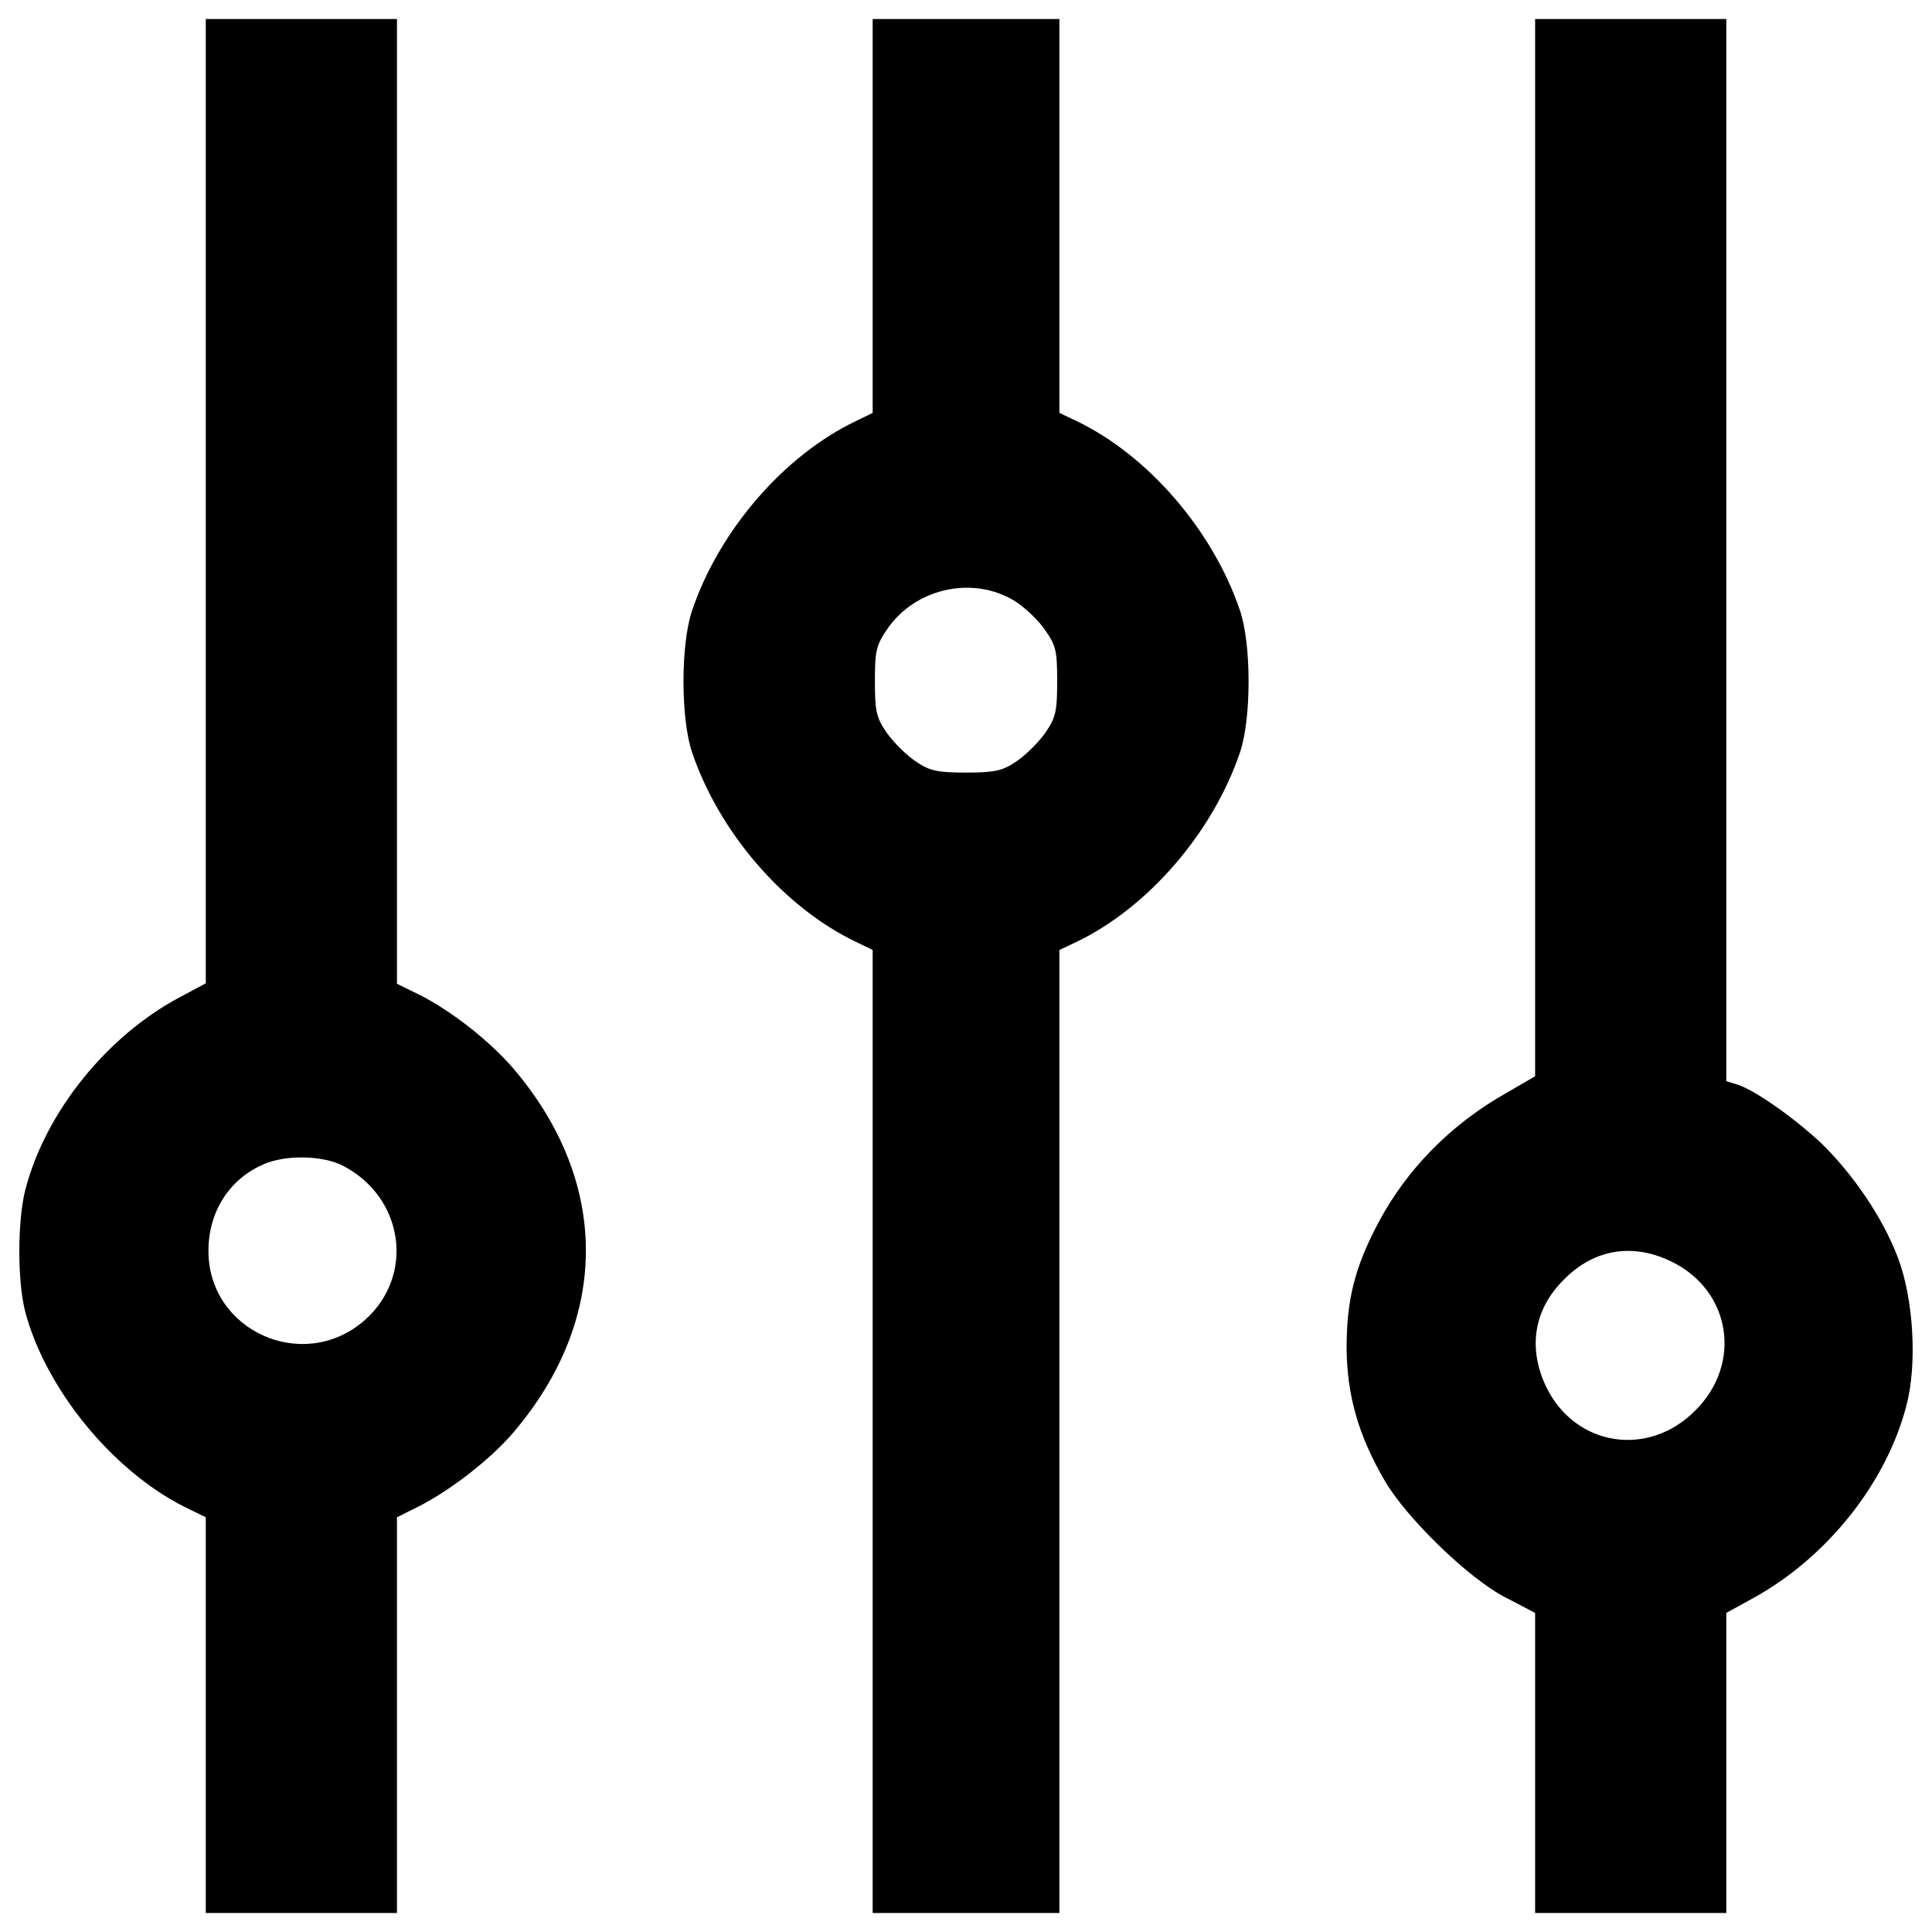 <?xml version="1.0" encoding="utf-8"?>
<!-- Svg Vector Icons : http://www.onlinewebfonts.com/icon -->
<!DOCTYPE svg PUBLIC "-//W3C//DTD SVG 1.1//EN" "http://www.w3.org/Graphics/SVG/1.1/DTD/svg11.dtd">
<svg version="1.1" xmlns="http://www.w3.org/2000/svg" xmlns:xlink="http://www.w3.org/1999/xlink" x="0px" y="0px" viewBox="0 0 1000 1000" enable-background="new 0 0 1000 1000" xml:space="preserve">
<g><g transform="translate(0,511) scale(0.1,-0.1)"><path d="M1065.1,2517.1V20.3L931.6-51.1c-377.4-200.2-692.7-591.4-798.5-989.5c-43.7-161.1-43.7-481-2.3-639.7c105.9-398.1,448.7-819.2,821.5-1007.9l112.8-55.2v-1024v-1024.1h494.8h494.8v1024.1v1024l110.5,55.2c168,85.1,375.1,246.2,492.5,384.3c499.4,586.8,499.4,1293.3,2.3,1880.1c-122,142.7-317.6,296.9-483.3,382l-122,59.8v2496.8v2496.8h-494.8h-494.8V2517.1z M1773.9-923.3c317.6-163.4,375.1-570.7,112.8-800.8c-315.3-276.1-810-55.2-807.7,361.3c0,200.2,108.1,370.5,285.4,446.4C1479.3-865.7,1670.3-870.3,1773.9-923.3z"/><path d="M4516.9,3992.2V2972.7l-85.1-41.4C4059,2754.1,3723,2365.2,3582.6,1951c-59.8-174.9-59.8-561.5,0-736.4C3723,800.4,4059,411.5,4431.8,234.3l85.1-41.4v-2492.2v-2492.2h483.3h483.3v2492.2V192.9l87.5,41.4c370.5,177.2,706.5,566.1,846.8,980.3c59.8,174.9,59.8,561.5,0,736.4c-140.4,414.2-476.3,803.1-846.8,980.3l-87.5,41.4v1019.5v1019.4h-483.3h-483.3V3992.2z M5228,2013.1c55.2-27.6,131.2-96.7,172.6-151.9c64.4-89.7,71.3-112.8,71.3-276.1c0-156.5-6.9-188.7-62.1-269.2c-34.5-48.3-101.2-115.1-149.6-147.3c-71.3-48.3-110.4-57.5-260-57.5s-188.7,9.2-260,57.5c-48.3,32.2-115.1,99-149.6,147.3c-55.2,80.5-62.1,112.8-62.1,269.2c0,161.1,6.9,186.4,69,276.1C4737.9,2059.2,5016.3,2125.9,5228,2013.1z"/><path d="M7945.8,2275.5V-460.7l-142.7-82.9c-292.3-163.4-524.7-400.4-672-681.2c-119.6-227.8-161.1-393.5-161.1-644.3c2.3-246.2,62.1-453.3,197.9-685.8c112.7-193.3,434.9-506.3,623.6-602.9l154.2-80.5v-775.5v-777.8h494.8h494.8v777.8v775.5l138.1,75.9c382,209.4,690.4,596,793.9,996.4c57.5,216.3,36.8,554.6-43.7,766.3c-78.2,207.1-232.4,432.6-398.1,593.7c-140.4,131.2-345.2,276.2-437.2,303.8l-52.9,16.1v2750v2747.7h-494.8h-494.8V2275.5z M8656.9-1422.6c303.7-151.9,361.3-527,117.4-768.6c-241.6-243.9-616.7-186.4-768.6,117.3c-98.9,202.5-69,405,89.8,561.5C8251.8-1353.6,8454.3-1321.4,8656.9-1422.6z"/></g></g>
</svg>